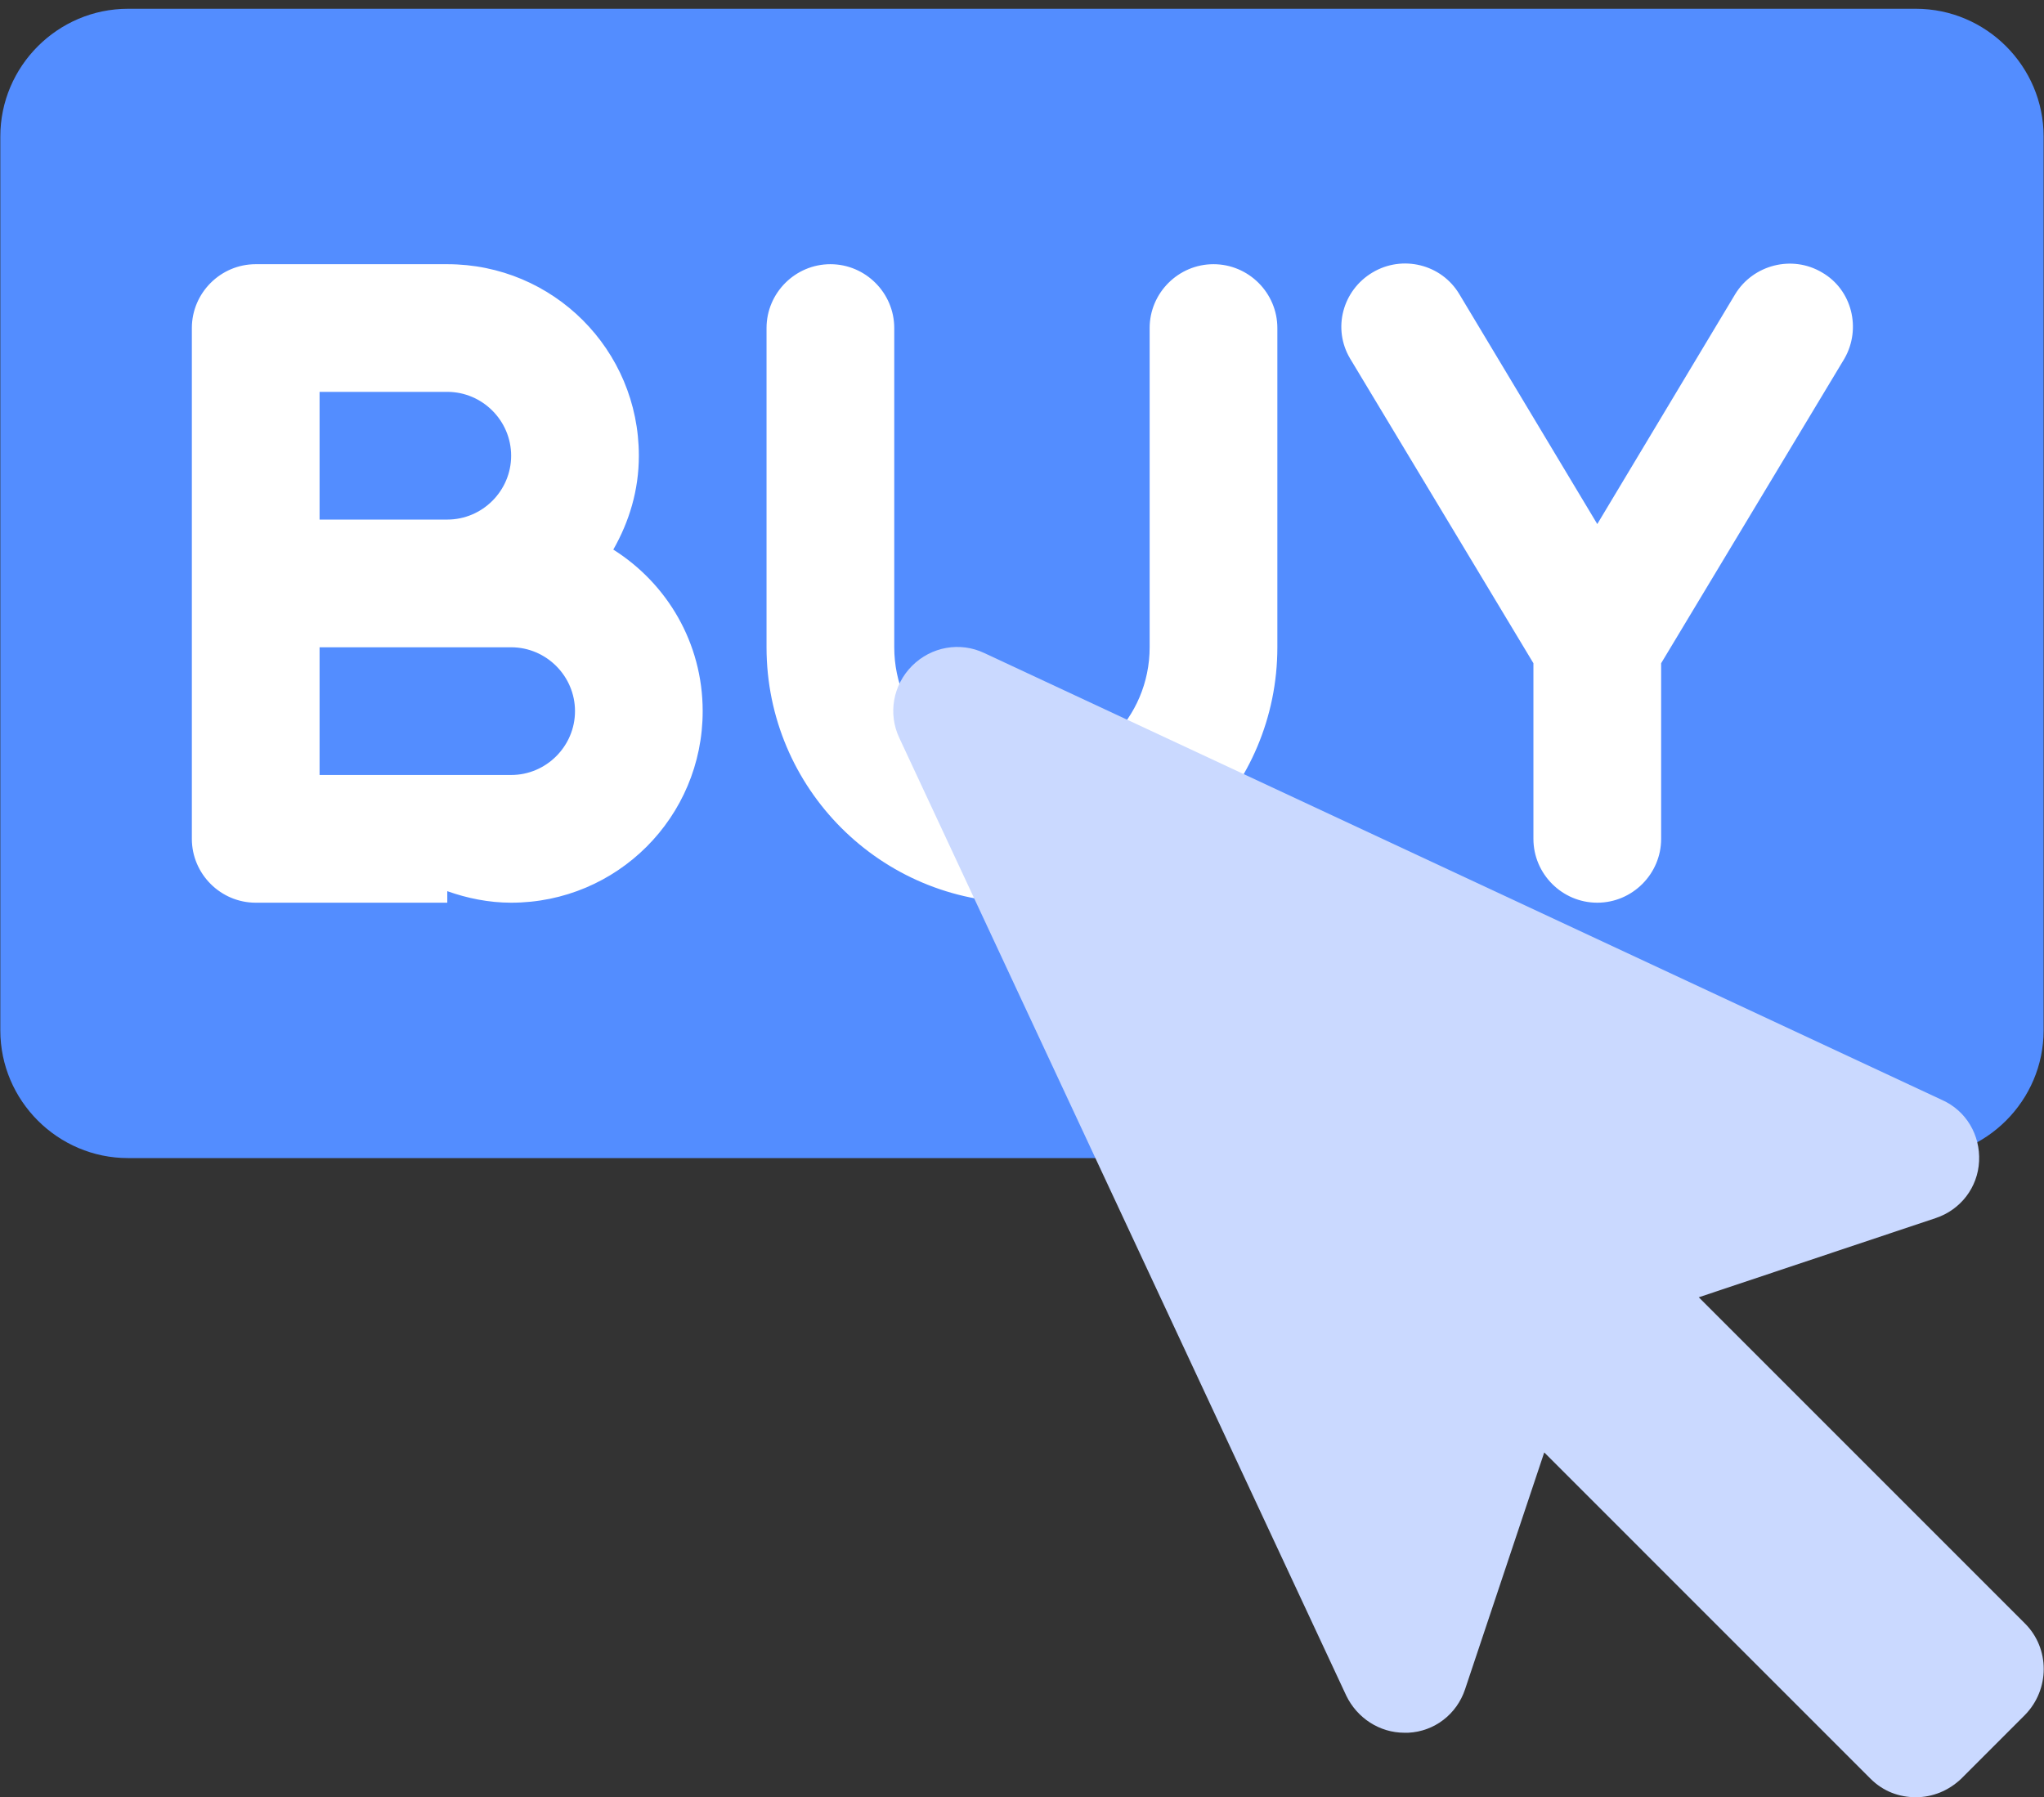 <svg width="58" height="51" viewBox="0 0 58 51" fill="none" xmlns="http://www.w3.org/2000/svg">
<rect x="0" y="0" width="58" height="51" fill="#333333" stroke="none"/>
<path d="M54.365 0.249H3.633C1.639 0.249 0.009 1.88 0.009 3.873V29.239C0.009 31.232 1.639 32.863 3.633 32.863H54.365C56.358 32.863 57.989 31.232 57.989 29.239V3.873C57.989 1.88 56.358 0.249 54.365 0.249Z" fill="#538DFF"/>
<path fill-rule="evenodd" clip-rule="evenodd" d="M28.999 11.12C28.999 11.12 28.981 11.12 28.999 11.12C29.017 11.12 28.999 11.12 28.999 11.12ZM17.403 15.596C17.856 14.799 18.128 13.911 18.128 12.932C18.128 9.925 15.7 7.497 12.692 7.497H7.256C6.26 7.497 5.444 8.312 5.444 9.309V23.804C5.444 24.8 6.26 25.616 7.256 25.616H12.692V25.289C13.254 25.489 13.87 25.616 14.504 25.616C17.511 25.616 19.939 23.188 19.939 20.18C19.939 18.241 18.925 16.556 17.403 15.596ZM9.068 11.12H12.692C13.688 11.12 14.504 11.936 14.504 12.932C14.504 13.929 13.688 14.744 12.692 14.744H9.068V11.12ZM14.504 21.992H9.068V18.368H14.504C15.5 18.368 16.316 19.183 16.316 20.18C16.316 21.176 15.5 21.992 14.504 21.992ZM34.434 7.497C33.438 7.497 32.622 8.312 32.622 9.309V18.368C32.622 20.379 30.992 21.992 28.999 21.992C27.006 21.992 25.375 20.379 25.375 18.368V9.309C25.375 8.312 24.56 7.497 23.563 7.497C22.567 7.497 21.751 8.312 21.751 9.309V18.368C21.751 22.372 24.994 25.616 28.999 25.616C33.003 25.616 36.246 22.372 36.246 18.368V9.309C36.246 8.312 35.431 7.497 34.434 7.497ZM51.702 7.732C50.85 7.225 49.745 7.515 49.237 8.348L45.324 14.871L41.41 8.348C40.903 7.497 39.797 7.225 38.946 7.732C38.094 8.24 37.804 9.327 38.312 10.178L43.512 18.821V23.804C43.512 24.8 44.327 25.616 45.324 25.616C46.32 25.616 47.136 24.8 47.136 23.804V18.821L52.336 10.178C52.825 9.327 52.553 8.222 51.702 7.732Z" fill="white"/>
<path fill-rule="evenodd" clip-rule="evenodd" d="M57.462 46.072L48.204 36.813L54.926 34.566C55.633 34.331 56.122 33.697 56.158 32.954C56.194 32.211 55.796 31.522 55.107 31.214L27.929 18.531C27.241 18.205 26.425 18.35 25.881 18.894C25.338 19.437 25.193 20.253 25.519 20.941L38.202 48.119C38.51 48.753 39.144 49.17 39.851 49.17C39.887 49.17 39.923 49.17 39.96 49.17C40.703 49.134 41.337 48.645 41.572 47.938L43.819 41.216L53.078 50.475C53.44 50.837 53.893 51 54.364 51C54.835 51 55.288 50.819 55.651 50.475L57.462 48.663C58.169 47.938 58.169 46.778 57.462 46.072Z" fill="#CAD9FF"/>
</svg>
